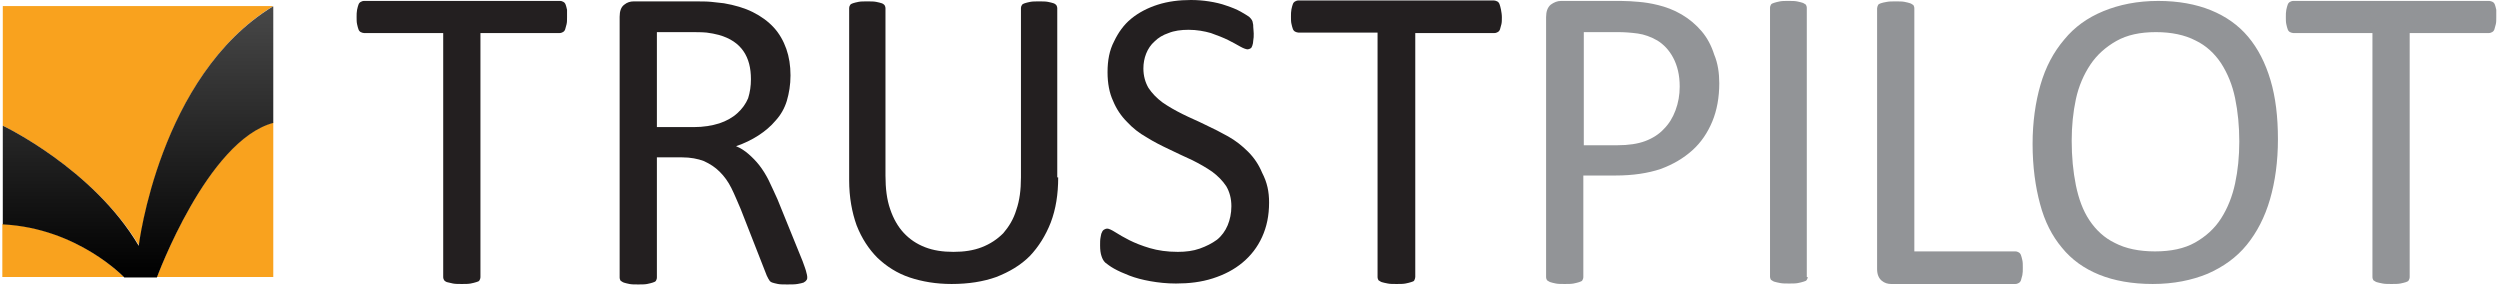 <?xml version="1.0" encoding="UTF-8" standalone="no"?>
<svg viewBox="0 0 537 62" version="1.1" xmlns="http://www.w3.org/2000/svg" xmlns:xlink="http://www.w3.org/1999/xlink" xmlns:sketch="http://www.bohemiancoding.com/sketch/ns">
    <!-- Generator: Sketch 3.1.1 (8761) - http://www.bohemiancoding.com/sketch -->
    <title>trustpilot-logo</title>
    <desc>Created with Sketch.</desc>
    <defs>
        <linearGradient x1="49.911%" y1="0.268%" x2="49.911%" y2="99.437%" id="linearGradient-1">
            <stop stop-color="#484848" offset="0%"></stop>
            <stop stop-color="#000000" offset="100%"></stop>
        </linearGradient>
    </defs>
    <g id="Page-1" stroke="none" stroke-width="1" fill="none" fill-rule="evenodd" sketch:type="MSPage">
        <g id="trustpilot-logo" sketch:type="MSLayerGroup">
            <g id="Group" sketch:type="MSShapeGroup">
                <path d="M121.8,3.7 C121.8,4.3 121.8,4.8 121.7,5.2 C121.6,5.6 121.5,6 121.4,6.3 C121.3,6.6 121.1,6.8 120.9,6.9 C120.7,7 120.5,7.1 120.2,7.1 L103.2,7.1 L103.2,59.5 C103.2,59.8 103.1,60 103,60.2 C102.9,60.4 102.7,60.5 102.3,60.6 C102,60.7 101.6,60.8 101.1,60.9 C100.6,61 99.9,61 99.2,61 C98.5,61 97.8,61 97.3,60.9 C96.8,60.8 96.4,60.7 96,60.6 C95.7,60.5 95.5,60.3 95.4,60.2 C95.3,60 95.2,59.8 95.2,59.5 L95.2,7.1 L78.2,7.1 C78,7.1 77.7,7 77.5,6.9 C77.3,6.8 77.1,6.6 77,6.3 C76.9,6 76.8,5.7 76.7,5.2 C76.6,4.8 76.6,4.2 76.6,3.7 C76.6,3.1 76.6,2.6 76.7,2.1 C76.8,1.6 76.9,1.3 77,1 C77.1,0.7 77.3,0.5 77.5,0.4 C77.7,0.3 77.9,0.2 78.2,0.2 L120.3,0.2 C120.6,0.2 120.8,0.3 121,0.4 C121.2,0.5 121.4,0.7 121.5,1 C121.6,1.3 121.7,1.6 121.8,2.1 C121.8,2.6 121.8,3.1 121.8,3.7 L121.8,3.7 Z" id="Shape" fill="#231F20"></path>
                <path d="M173.4,59.5 C173.4,59.8 173.4,60 173.2,60.2 C173.1,60.4 172.9,60.5 172.6,60.7 C172.3,60.8 171.9,60.9 171.3,61 C170.7,61.1 170,61.1 169.1,61.1 C168.3,61.1 167.6,61.1 167.1,61 C166.6,60.9 166.2,60.8 165.9,60.7 C165.6,60.6 165.3,60.4 165.2,60.1 C165,59.9 164.9,59.5 164.7,59.2 L159.1,44.9 C158.4,43.3 157.8,41.8 157.1,40.4 C156.4,39 155.6,37.9 154.6,36.9 C153.6,35.9 152.5,35.2 151.2,34.6 C149.9,34.1 148.3,33.8 146.5,33.8 L141.1,33.8 L141.1,59.6 C141.1,59.9 141,60.1 140.9,60.3 C140.8,60.5 140.5,60.6 140.2,60.7 C139.9,60.8 139.5,60.9 139,61 C138.5,61.1 137.8,61.1 137.1,61.1 C136.3,61.1 135.7,61.1 135.2,61 C134.7,60.9 134.3,60.8 134,60.7 C133.7,60.6 133.5,60.4 133.3,60.3 C133.2,60.1 133.1,59.9 133.1,59.6 L133.1,3.6 C133.1,2.4 133.4,1.5 134.1,1 C134.7,0.5 135.4,0.3 136.1,0.3 L149,0.3 C150.5,0.3 151.8,0.3 152.8,0.4 C153.8,0.5 154.7,0.6 155.5,0.7 C157.8,1.1 159.9,1.7 161.7,2.6 C163.5,3.5 165,4.6 166.2,5.9 C167.4,7.2 168.3,8.8 168.9,10.5 C169.5,12.2 169.8,14.1 169.8,16.2 C169.8,18.2 169.5,20 169,21.7 C168.5,23.3 167.7,24.7 166.6,25.9 C165.6,27.1 164.3,28.2 162.9,29.1 C161.5,30 159.9,30.8 158.1,31.4 C159.1,31.8 160,32.4 160.8,33.1 C161.6,33.8 162.4,34.6 163.1,35.5 C163.8,36.4 164.5,37.5 165.1,38.7 C165.7,39.9 166.3,41.3 167,42.8 L172.4,56.1 C172.8,57.2 173.1,58 173.2,58.5 C173.3,58.9 173.4,59.2 173.4,59.5 L173.4,59.5 Z M161.3,17 C161.3,14.6 160.8,12.6 159.7,11 C158.6,9.4 156.9,8.2 154.4,7.5 C153.6,7.3 152.7,7.1 151.8,7 C150.8,6.9 149.5,6.9 147.9,6.9 L141.1,6.9 L141.1,27.3 L149,27.3 C151.1,27.3 152.9,27 154.5,26.5 C156,26 157.3,25.3 158.4,24.3 C159.4,23.4 160.2,22.3 160.7,21.1 C161.1,19.8 161.3,18.5 161.3,17 L161.3,17 Z" id="Shape" fill="#231F20"></path>
                <path d="M227.3,38.1 C227.3,41.7 226.8,44.9 225.7,47.8 C224.6,50.6 223.1,53 221.2,55 C219.2,57 216.8,58.4 214,59.5 C211.2,60.5 208,61 204.4,61 C201.1,61 198.1,60.5 195.4,59.6 C192.7,58.7 190.4,57.2 188.5,55.4 C186.6,53.5 185.1,51.2 184,48.4 C183,45.6 182.4,42.4 182.4,38.7 L182.4,1.7 C182.4,1.5 182.5,1.2 182.6,1.1 C182.7,0.9 182.9,0.8 183.2,0.7 C183.5,0.6 183.9,0.5 184.4,0.4 C184.9,0.3 185.5,0.3 186.3,0.3 C187,0.3 187.7,0.3 188.2,0.4 C188.7,0.5 189.1,0.6 189.4,0.7 C189.7,0.8 189.9,1 190,1.1 C190.1,1.3 190.2,1.5 190.2,1.7 L190.2,37.7 C190.2,40.5 190.5,42.9 191.2,44.9 C191.9,47 192.9,48.7 194.1,50 C195.4,51.4 196.9,52.4 198.7,53.1 C200.5,53.8 202.5,54.1 204.8,54.1 C207.1,54.1 209.1,53.8 210.9,53.1 C212.7,52.4 214.2,51.4 215.5,50.1 C216.7,48.7 217.7,47.1 218.3,45.1 C219,43.1 219.3,40.8 219.3,38.1 L219.3,1.7 C219.3,1.5 219.4,1.2 219.5,1.1 C219.6,0.9 219.8,0.8 220.1,0.7 C220.4,0.6 220.8,0.5 221.3,0.4 C221.8,0.3 222.4,0.3 223.2,0.3 C223.9,0.3 224.6,0.3 225.1,0.4 C225.6,0.5 226,0.6 226.3,0.7 C226.6,0.8 226.8,1 226.9,1.1 C227,1.3 227.1,1.5 227.1,1.7 L227.1,38.1 L227.3,38.1 Z" id="Shape" fill="#231F20"></path>
                <path d="M272.6,43.5 C272.6,46.3 272.1,48.7 271.1,50.9 C270.1,53.1 268.7,54.9 266.9,56.4 C265.1,57.9 263,59 260.5,59.8 C258,60.6 255.4,60.9 252.6,60.9 C250.6,60.9 248.8,60.7 247.1,60.4 C245.4,60.1 243.9,59.7 242.6,59.2 C241.3,58.7 240.2,58.2 239.3,57.7 C238.4,57.2 237.8,56.7 237.4,56.4 C237,56 236.8,55.6 236.6,55 C236.4,54.4 236.3,53.7 236.3,52.7 C236.3,52 236.3,51.5 236.4,51 C236.5,50.6 236.5,50.2 236.7,49.9 C236.8,49.6 237,49.4 237.2,49.3 C237.4,49.2 237.6,49.1 237.8,49.1 C238.2,49.1 238.8,49.4 239.6,49.9 C240.4,50.4 241.4,51 242.6,51.6 C243.8,52.2 245.3,52.8 247,53.3 C248.7,53.8 250.7,54.1 253,54.1 C254.7,54.1 256.3,53.9 257.7,53.4 C259.1,52.9 260.3,52.3 261.4,51.5 C262.4,50.7 263.2,49.6 263.7,48.4 C264.2,47.2 264.5,45.8 264.5,44.3 C264.5,42.6 264.1,41.2 263.4,40 C262.6,38.8 261.6,37.8 260.4,36.9 C259.1,36 257.7,35.2 256.1,34.4 C254.5,33.7 252.9,32.9 251.2,32.1 C249.5,31.3 247.9,30.5 246.3,29.5 C244.7,28.6 243.3,27.5 242.1,26.2 C240.8,24.9 239.8,23.4 239.1,21.7 C238.3,20 237.9,17.9 237.9,15.5 C237.9,13 238.3,10.8 239.3,8.9 C240.2,7 241.4,5.3 243,4 C244.6,2.7 246.5,1.7 248.7,1 C250.9,0.3 253.3,2.84217094e-14 255.8,2.84217094e-14 C257.1,2.84217094e-14 258.4,0.1 259.7,0.3 C261,0.5 262.3,0.8 263.4,1.2 C264.6,1.6 265.6,2 266.5,2.5 C267.4,3 268,3.4 268.3,3.6 C268.6,3.9 268.8,4.1 268.9,4.3 C269,4.5 269.1,4.7 269.1,4.9 C269.2,5.2 269.2,5.5 269.2,5.8 C269.2,6.2 269.3,6.6 269.3,7.2 C269.3,7.8 269.3,8.2 269.2,8.7 C269.2,9.1 269.1,9.5 269,9.8 C268.9,10.1 268.8,10.3 268.6,10.4 C268.4,10.5 268.2,10.6 268,10.6 C267.7,10.6 267.1,10.4 266.4,10 C265.7,9.6 264.8,9.1 263.8,8.6 C262.8,8.1 261.5,7.6 260.1,7.1 C258.7,6.7 257.1,6.4 255.3,6.4 C253.7,6.4 252.2,6.6 251,7.1 C249.8,7.5 248.8,8.1 248,8.9 C247.2,9.6 246.6,10.5 246.2,11.5 C245.8,12.5 245.6,13.6 245.6,14.7 C245.6,16.3 246,17.7 246.7,18.9 C247.5,20.1 248.5,21.1 249.7,22 C251,22.9 252.4,23.7 254,24.5 C255.6,25.3 257.3,26 258.9,26.8 C260.6,27.6 262.2,28.4 263.8,29.3 C265.4,30.2 266.8,31.3 268.1,32.6 C269.4,33.9 270.4,35.4 271.1,37.1 C272.2,39.2 272.6,41.2 272.6,43.5 L272.6,43.5 Z" id="Shape" fill="#231F20"></path>
                <path d="M322.6,3.7 C322.6,4.3 322.6,4.8 322.5,5.2 C322.4,5.6 322.3,6 322.2,6.3 C322.1,6.6 321.9,6.8 321.7,6.9 C321.5,7 321.3,7.1 321,7.1 L304,7.1 L304,59.5 C304,59.7 303.9,60 303.8,60.2 C303.7,60.4 303.5,60.5 303.1,60.6 C302.8,60.7 302.4,60.8 301.9,60.9 C301.4,61 300.7,61 300,61 C299.2,61 298.6,61 298.1,60.9 C297.6,60.8 297.1,60.7 296.8,60.6 C296.5,60.5 296.3,60.3 296.1,60.2 C296,60 295.9,59.8 295.9,59.5 L295.9,7 L278.9,7 C278.7,7 278.4,6.9 278.2,6.8 C278,6.7 277.8,6.5 277.7,6.2 C277.6,5.9 277.5,5.6 277.4,5.1 C277.3,4.7 277.3,4.2 277.3,3.6 C277.3,3 277.3,2.5 277.4,2 C277.5,1.5 277.6,1.2 277.7,0.9 C277.8,0.6 278,0.4 278.2,0.3 C278.4,0.2 278.6,0.1 278.9,0.1 L320.9,0.1 C321.1,0.1 321.4,0.2 321.6,0.3 C321.8,0.4 322,0.6 322.1,0.9 C322.2,1.2 322.3,1.5 322.4,2 C322.5,2.6 322.6,3.1 322.6,3.7 L322.6,3.7 Z" id="Shape" fill="#231F20"></path>
                <path d="M369.3,17.9 C369.3,20.9 368.8,23.7 367.8,26.1 C366.8,28.5 365.4,30.6 363.5,32.3 C361.6,34 359.4,35.3 356.7,36.3 C354,37.2 350.8,37.7 347,37.7 L340.1,37.7 L340.1,59.5 C340.1,59.8 340,60 339.9,60.2 C339.8,60.4 339.5,60.5 339.2,60.6 C338.9,60.7 338.5,60.8 338,60.9 C337.5,61 336.8,61 336.1,61 C335.3,61 334.7,61 334.2,60.9 C333.7,60.8 333.3,60.7 333,60.6 C332.7,60.5 332.5,60.3 332.3,60.2 C332.2,60 332.1,59.8 332.1,59.5 L332.1,3.7 C332.1,2.5 332.4,1.6 333.1,1 C333.8,0.5 334.5,0.2 335.3,0.2 L348.2,0.2 C349.5,0.2 350.8,0.3 352,0.4 C353.2,0.5 354.6,0.7 356.2,1.1 C357.8,1.5 359.5,2.1 361.2,3.1 C362.9,4.1 364.3,5.3 365.5,6.7 C366.7,8.1 367.6,9.8 368.2,11.7 C369,13.6 369.3,15.7 369.3,17.9 L369.3,17.9 Z M360.8,18.6 C360.8,16.1 360.3,14.1 359.4,12.4 C358.5,10.7 357.3,9.5 356,8.7 C354.6,7.9 353.2,7.4 351.8,7.2 C350.3,7 348.9,6.9 347.6,6.9 L340.2,6.9 L340.2,31.2 L347.4,31.2 C349.8,31.2 351.8,30.9 353.4,30.3 C355,29.7 356.4,28.8 357.4,27.7 C358.5,26.6 359.3,25.3 359.9,23.7 C360.5,22.1 360.8,20.4 360.8,18.6 L360.8,18.6 Z" id="Shape" fill="#929497"></path>
                <path d="M388.3,59.5 C388.3,59.7 388.2,60 388.1,60.1 C388,60.3 387.8,60.4 387.4,60.5 C387.1,60.6 386.7,60.7 386.2,60.8 C385.7,60.9 385,60.9 384.3,60.9 C383.6,60.9 382.9,60.9 382.4,60.8 C381.9,60.7 381.4,60.6 381.1,60.5 C380.8,60.4 380.6,60.2 380.4,60.1 C380.3,59.9 380.2,59.7 380.2,59.5 L380.2,1.7 C380.2,1.4 380.3,1.2 380.4,1 C380.5,0.8 380.8,0.7 381.1,0.6 C381.4,0.5 381.8,0.4 382.3,0.3 C382.8,0.2 383.4,0.2 384.1,0.2 C384.9,0.2 385.5,0.2 386,0.3 C386.5,0.4 386.9,0.5 387.2,0.6 C387.5,0.7 387.7,0.9 387.9,1 C388,1.2 388.1,1.4 388.1,1.7 L388.1,59.5 L388.3,59.5 Z" id="Shape" fill="#929497"></path>
                <path d="M434.5,57.5 C434.5,58.1 434.5,58.6 434.4,59.1 C434.3,59.5 434.2,59.9 434.1,60.2 C434,60.5 433.8,60.7 433.6,60.8 C433.4,60.9 433.2,61 432.9,61 L406.2,61 C405.5,61 404.8,60.8 404.2,60.3 C403.6,59.8 403.2,59 403.2,57.8 L403.2,1.8 C403.2,1.6 403.3,1.3 403.4,1.1 C403.5,0.9 403.7,0.8 404,0.7 C404.3,0.6 404.7,0.5 405.3,0.4 C405.8,0.3 406.5,0.3 407.2,0.3 C408,0.3 408.6,0.3 409.1,0.4 C409.6,0.5 410,0.6 410.3,0.7 C410.6,0.8 410.8,1 411,1.1 C411.1,1.3 411.2,1.5 411.2,1.8 L411.2,54 L432.9,54 C433.2,54 433.4,54.1 433.6,54.2 C433.8,54.3 434,54.5 434.1,54.8 C434.2,55.1 434.3,55.4 434.4,55.9 C434.5,56.3 434.5,56.9 434.5,57.5 L434.5,57.5 Z" id="Shape" fill="#929497"></path>
                <path d="M489.3,29.9 C489.3,34.7 488.7,39 487.6,42.8 C486.5,46.6 484.8,49.9 482.6,52.6 C480.4,55.3 477.6,57.3 474.2,58.8 C470.8,60.2 466.9,61 462.4,61 C458,61 454.1,60.3 450.9,59 C447.7,57.7 445,55.8 442.9,53.2 C440.8,50.7 439.2,47.6 438.2,43.8 C437.2,40.1 436.6,35.8 436.6,30.9 C436.6,26.3 437.2,22 438.3,18.2 C439.4,14.4 441.1,11.2 443.4,8.5 C445.6,5.8 448.4,3.8 451.8,2.4 C455.2,1 459.1,0.2 463.6,0.2 C467.9,0.2 471.7,0.9 474.9,2.2 C478.1,3.5 480.8,5.4 482.9,7.9 C485,10.4 486.6,13.5 487.7,17.2 C488.8,20.9 489.3,25.1 489.3,29.9 L489.3,29.9 Z M481,30.4 C481,27.1 480.7,24 480.1,21.1 C479.5,18.2 478.5,15.8 477.1,13.6 C475.7,11.5 473.9,9.8 471.6,8.7 C469.3,7.5 466.4,6.9 463.1,6.9 C459.7,6.9 456.9,7.5 454.6,8.8 C452.3,10.1 450.4,11.8 449,13.9 C447.6,16 446.5,18.5 445.9,21.3 C445.3,24.1 445,27.1 445,30.2 C445,33.7 445.3,36.8 445.9,39.8 C446.5,42.7 447.4,45.2 448.8,47.3 C450.2,49.4 452,51.1 454.3,52.2 C456.6,53.4 459.5,54 462.9,54 C466.3,54 469.2,53.4 471.5,52.1 C473.8,50.8 475.7,49.1 477.1,46.9 C478.5,44.7 479.5,42.2 480.1,39.4 C480.7,36.6 481,33.6 481,30.4 L481,30.4 Z" id="Shape" fill="#929497"></path>
                <path d="M536.2,3.7 C536.2,4.3 536.2,4.8 536.1,5.2 C536,5.6 535.9,6 535.8,6.3 C535.7,6.6 535.5,6.8 535.3,6.9 C535.1,7 534.9,7.1 534.6,7.1 L517.6,7.1 L517.6,59.5 C517.6,59.8 517.5,60 517.4,60.2 C517.3,60.4 517.1,60.5 516.8,60.6 C516.5,60.7 516.1,60.8 515.6,60.9 C515.1,61 514.4,61 513.7,61 C513,61 512.3,61 511.8,60.9 C511.3,60.8 510.8,60.7 510.5,60.6 C510.2,60.5 510,60.3 509.8,60.2 C509.7,60 509.6,59.8 509.6,59.5 L509.6,7.1 L492.6,7.1 C492.4,7.1 492.1,7 491.9,6.9 C491.7,6.8 491.5,6.6 491.4,6.3 C491.3,6 491.2,5.7 491.1,5.2 C491,4.8 491,4.2 491,3.7 C491,3.1 491,2.6 491.1,2.1 C491.2,1.6 491.3,1.3 491.4,1 C491.5,0.7 491.7,0.5 491.9,0.4 C492.1,0.3 492.3,0.2 492.6,0.2 L534.7,0.2 C534.9,0.2 535.2,0.3 535.4,0.4 C535.6,0.5 535.8,0.7 535.9,1 C536,1.3 536.1,1.6 536.2,2.1 C536.2,2.6 536.2,3.1 536.2,3.7 L536.2,3.7 Z" id="Shape" fill="#929497"></path>
                <path d="M0.6,1.3 L0.6,27 C0.6,27 20,36.3 29.9,52.8 C29.9,52.8 34.3,16.2 58.7,1.3 L0.6,1.3 L0.6,1.3 Z" id="Shape" fill="#F9A21E"></path>
                <path d="M0.5,48.1 L0.5,59.5 L26.6,59.5 C26.6,59.5 16.7,48.9 0.5,48.1 L0.5,48.1 Z M33.7,59.5 L58.7,59.5 L58.7,26.3 C44.5,30.1 33.7,59.5 33.7,59.5 L33.7,59.5 Z" id="Shape" fill="#F9A21E"></path>
                <g transform="translate(1, 1)" id="Shape" fill="url(#linearGradient-1)">
                    <path d="M28.8,51.8 C19,35.2 -0.4,26 -0.4,26 L-0.4,47.2 C15.7,48 25.7,58.6 25.7,58.6 L32.7,58.6 C32.7,58.6 43.5,29.2 57.7,25.4 L57.7,0.4 L57.6,0.4 C33.2,15.3 28.8,51.8 28.8,51.8 L28.8,51.8 Z"></path>
                </g>
            </g>
        </g>
    </g>
</svg>
